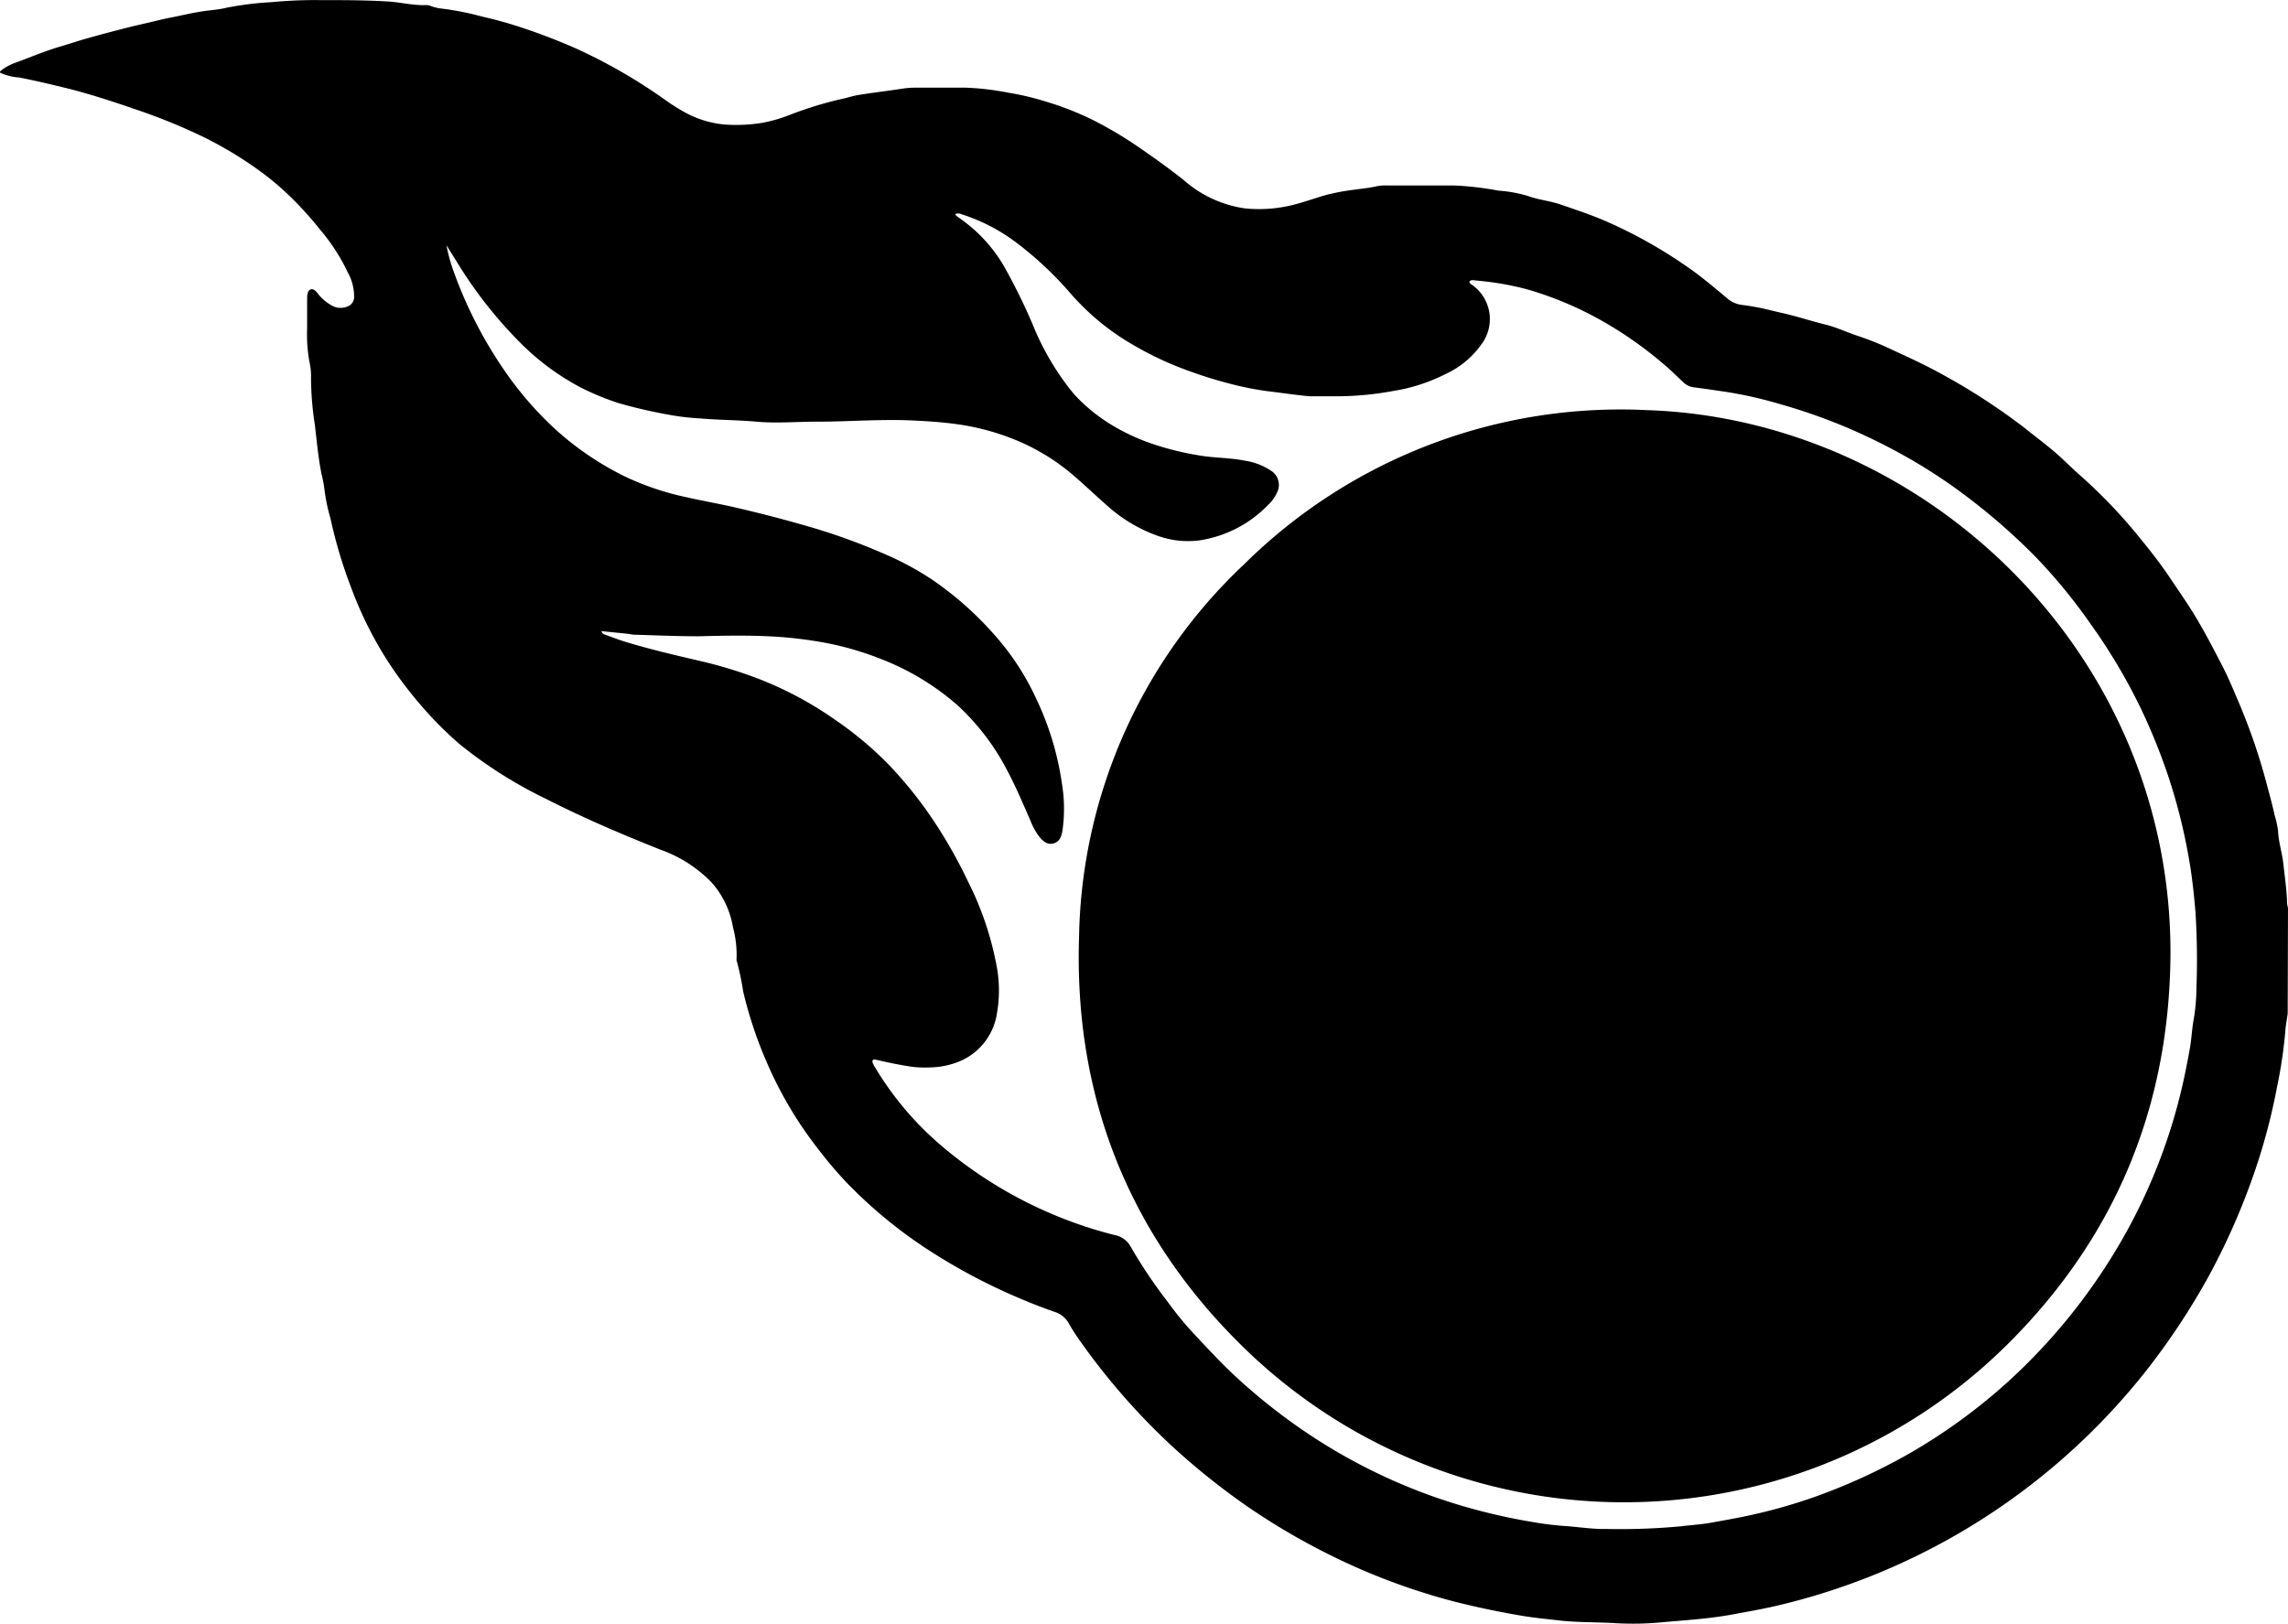<svg id="comet" xmlns="http://www.w3.org/2000/svg" viewBox="0 0 229.89 163.21">
  <title>comet</title>
  <g id="fes7nQ.tif">
    <g>
      <path d="M230,114.91c-.08.6-.2,1.19-.24,1.79a47,47,0,0,1-.83,5.59,61.51,61.51,0,0,1-1.68,6.77A68.26,68.26,0,0,1,222,141.43a70.54,70.54,0,0,1-6.2,9.36,66.76,66.76,0,0,1-18.74,16.31,66.66,66.66,0,0,1-18.54,7.37c-1.4.32-2.83.57-4.24.83-2.34.44-4.7.58-7.06.79a30.31,30.31,0,0,1-4.74.1c-1.88-.12-3.77-.06-5.64-.27-1.29-.15-2.59-.27-3.87-.49-2.34-.4-4.66-.88-7-1.49a64.65,64.65,0,0,1-9.66-3.41,68.32,68.32,0,0,1-10.65-5.94,70.74,70.74,0,0,1-7.69-6.13,67.25,67.25,0,0,1-9.07-10.3c-.51-.7-1-1.43-1.41-2.17a2.46,2.46,0,0,0-1.39-1.09c-1.27-.44-2.53-.94-3.77-1.47a58.92,58.92,0,0,1-8.56-4.53,47,47,0,0,1-8.57-7,40.39,40.39,0,0,1-2.67-3.13,39.66,39.66,0,0,1-5.37-9,42.38,42.38,0,0,1-2.35-7.07,26.71,26.71,0,0,0-.66-3.13.48.48,0,0,1,0-.21,10.78,10.78,0,0,0-.36-3.1,9.06,9.06,0,0,0-2.16-4.53,13.41,13.41,0,0,0-5.12-3.28c-3.87-1.54-7.7-3.17-11.41-5.06a44.81,44.81,0,0,1-8.66-5.45A35.82,35.82,0,0,1,43,84.58a41.08,41.08,0,0,1-3.64-4.68,38.16,38.16,0,0,1-3.93-7.77,47.32,47.32,0,0,1-2.09-7,18,18,0,0,1-.58-2.72,12.47,12.47,0,0,0-.31-1.7c-.34-1.67-.48-3.36-.68-5A31.14,31.14,0,0,1,31.39,51a6.38,6.38,0,0,0-.16-1.59A15.22,15.22,0,0,1,31,46.08c0-1,0-2,0-2.93,0-.37,0-.85.33-1s.64.26.86.55a4.53,4.53,0,0,0,1.35,1.09,1.75,1.75,0,0,0,1.49.07,1,1,0,0,0,.69-1,4.94,4.94,0,0,0-.62-2.4,19.69,19.69,0,0,0-2.84-4.38,33.89,33.89,0,0,0-2.9-3.21,27,27,0,0,0-2.69-2.32,38.73,38.73,0,0,0-6-3.69A59.14,59.14,0,0,0,13.64,24c-2.13-.74-4.27-1.43-6.46-2-1.69-.42-3.39-.82-5.09-1.16a5.6,5.6,0,0,1-1.94-.48v-.14a4.94,4.94,0,0,1,1.58-.88c1.53-.56,3-1.19,4.59-1.65.91-.27,1.81-.57,2.73-.83,1.25-.35,2.5-.68,3.76-1,.74-.19,1.49-.36,2.23-.53s1.49-.37,2.24-.51c1-.19,2.08-.46,3.13-.62.83-.13,1.68-.17,2.48-.37a31.69,31.69,0,0,1,4.49-.56,46.22,46.22,0,0,1,4.88-.21c2.23,0,4.46,0,6.7.13,1.37.06,2.71.44,4.09.37a1.68,1.68,0,0,1,.47.13,4.74,4.74,0,0,0,.81.2,28.36,28.36,0,0,1,4.22.82,41,41,0,0,1,4,1.11A61,61,0,0,1,58.19,18a54.51,54.51,0,0,1,8.8,5.1,19,19,0,0,0,2,1.26,10.18,10.18,0,0,0,3.9,1.2,16.32,16.32,0,0,0,3.88-.17,15.25,15.25,0,0,0,2.61-.75,38.61,38.61,0,0,1,5-1.57c.71-.13,1.39-.38,2.1-.49,1.4-.22,2.81-.39,4.21-.6a8.92,8.92,0,0,1,1.39-.12c1.7,0,3.4,0,5.1,0a27.66,27.66,0,0,1,4.29.51,26.57,26.57,0,0,1,3.66.86A30.75,30.75,0,0,1,109.73,25a39.71,39.71,0,0,1,5.15,3.07c1.45,1,2.84,2,4.22,3.1A11.8,11.8,0,0,0,125.27,34a14.27,14.27,0,0,0,4.09-.2c1.39-.27,2.72-.79,4.08-1.17a22.61,22.61,0,0,1,2.66-.5c.75-.11,1.52-.17,2.27-.34a4.47,4.47,0,0,1,1-.1c2.28,0,4.56,0,6.84,0a31.47,31.47,0,0,1,4.49.52,13.41,13.41,0,0,1,3,.55c1,.37,2.18.48,3.23.84,1.6.55,3.21,1.08,4.76,1.77a47.33,47.33,0,0,1,7.78,4.36c1.49,1,2.89,2.2,4.28,3.36a2.83,2.83,0,0,0,1.52.62,22.89,22.89,0,0,1,2.59.48c.79.2,1.58.36,2.37.57,1.1.29,2.18.63,3.28.9s2.06.72,3.09,1.08a30.86,30.86,0,0,1,3.05,1.18c1.78.84,3.6,1.63,5.33,2.59a63.88,63.88,0,0,1,8.6,5.56c1.23,1,2.47,1.89,3.62,2.95.63.58,1.24,1.19,1.89,1.76a52.08,52.08,0,0,1,5.78,6c1.15,1.4,2.28,2.82,3.29,4.33s1.92,2.8,2.78,4.26,1.6,2.89,2.36,4.35,1.26,2.7,1.84,4.06a60.41,60.41,0,0,1,2.69,7.84c.3,1.12.61,2.24.86,3.37a9.72,9.72,0,0,1,.34,1.56c.05,1.15.42,2.23.54,3.37s.31,2.4.36,3.61a2.24,2.24,0,0,0,.1.76ZM147.78,41.36c0,.21.23.27.36.39a4.2,4.2,0,0,1,.88,5.86,8.94,8.94,0,0,1-3.57,3,17.75,17.75,0,0,1-5.35,1.74,31.45,31.45,0,0,1-6,.53c-.79,0-1.59,0-2.37,0-1.43-.13-2.85-.35-4.28-.52a31.42,31.42,0,0,1-3.75-.75A45.07,45.07,0,0,1,119,50.11a32.75,32.75,0,0,1-4.91-2.34,24.62,24.62,0,0,1-6.44-5.29,35.13,35.13,0,0,0-5.33-5,18.37,18.37,0,0,0-5.61-2.91.7.7,0,0,0-.59,0,.86.86,0,0,0,.1.16l.22.17a15.15,15.15,0,0,1,4.63,5,60.38,60.38,0,0,1,2.83,5.76,26.63,26.63,0,0,0,4.15,7,17.26,17.26,0,0,0,3.82,3.12,21,21,0,0,0,3.38,1.64,28.64,28.64,0,0,0,5.31,1.39c1.55.28,3.15.23,4.7.55a6.35,6.35,0,0,1,2.59,1,1.69,1.69,0,0,1,.59,2.22,3.77,3.77,0,0,1-.85,1.18,12.08,12.08,0,0,1-7,3.61,9,9,0,0,1-4.19-.49,15.18,15.18,0,0,1-4.89-2.9c-1.24-1.08-2.43-2.23-3.69-3.3a21.42,21.42,0,0,0-5.78-3.47,24.43,24.43,0,0,0-5.84-1.54c-1.45-.2-2.91-.29-4.37-.36-3.19-.15-6.37.12-9.56.12h-.07c-2,0-4,.18-6.06,0s-3.81-.16-5.7-.33a23.65,23.65,0,0,1-3-.35,49.83,49.83,0,0,1-5.16-1.19A26.66,26.66,0,0,1,58.5,52a25,25,0,0,1-6.19-4.61A43.62,43.62,0,0,1,46,39.3L45,37.7a16.81,16.81,0,0,0,.76,2.74A43.16,43.16,0,0,0,51,50.54a34.6,34.6,0,0,0,5,5.71,30.25,30.25,0,0,0,6.91,4.68A27.9,27.9,0,0,0,69,63c1.72.39,3.46.69,5.18,1.09q3.53.82,7,1.82a62.52,62.52,0,0,1,8,2.89,29.48,29.48,0,0,1,4.65,2.53A33.55,33.55,0,0,1,100,76.79a25.87,25.87,0,0,1,4.24,6.45,29.54,29.54,0,0,1,2.59,8.51,15.54,15.54,0,0,1,.06,4.79c-.1.58-.27,1.11-.91,1.28s-1.06-.25-1.42-.68a6.53,6.53,0,0,1-.87-1.58c-.74-1.68-1.45-3.38-2.31-5a23.7,23.7,0,0,0-5.09-6.68,25.83,25.83,0,0,0-7.74-4.64,30.59,30.59,0,0,0-6.45-1.75A41,41,0,0,0,77.32,77c-2.32-.11-4.65-.06-7,0-2.17,0-4.32-.1-6.48-.16-.18,0-.37-.06-.55-.08l-2.72-.28a.49.49,0,0,0,.37.36c.7.25,1.39.52,2.11.74,2.45.74,4.93,1.32,7.42,1.9a43.59,43.59,0,0,1,6.26,1.94,36.26,36.26,0,0,1,7.36,4A35.27,35.27,0,0,1,89.53,90a41.18,41.18,0,0,1,4.31,5.38,48.37,48.37,0,0,1,3.52,6.18,31.67,31.67,0,0,1,2.9,8.49,13.16,13.16,0,0,1,.06,4.78,6.24,6.24,0,0,1-3.6,4.82,8.15,8.15,0,0,1-3.11.68,10.16,10.16,0,0,1-1.88-.07c-1.15-.17-2.29-.4-3.42-.67-.16,0-.33-.13-.46,0s0,.34.08.51a2.24,2.24,0,0,0,.14.24,31.74,31.74,0,0,0,6.75,7.94,43.13,43.13,0,0,0,17.27,8.89,2.31,2.31,0,0,1,1.64,1.15,48.71,48.71,0,0,0,3.69,5.51A34,34,0,0,0,120,147c1.43,1.52,2.84,3.07,4.39,4.49a59.11,59.11,0,0,0,7.7,6,56.87,56.87,0,0,0,12,5.95A59.19,59.19,0,0,0,154,166a32.54,32.54,0,0,0,3.31.42c1.41.09,2.81.33,4.24.3a65.88,65.88,0,0,0,7.52-.27c1-.13,2-.18,3-.36,1.53-.28,3.06-.54,4.58-.9a53.24,53.24,0,0,0,5.76-1.67,59.62,59.62,0,0,0,9.51-4.35,57.12,57.12,0,0,0,10.23-7.48,59.06,59.06,0,0,0,10.55-12.93,56.62,56.62,0,0,0,6.43-15.4c.42-1.67.76-3.35,1.05-5,.16-.94.2-1.9.37-2.83a19.38,19.38,0,0,0,.28-3.19,75.92,75.92,0,0,0-.1-7.67c-.15-1.74-.33-3.47-.63-5.18a57.37,57.37,0,0,0-2-8.12,60.94,60.94,0,0,0-2.74-6.87,57.33,57.33,0,0,0-5.18-8.76A55.15,55.15,0,0,0,204.65,69a63.32,63.32,0,0,0-6.92-6.06,53.57,53.57,0,0,0-5.52-3.67A59.22,59.22,0,0,0,185.66,56a57.44,57.44,0,0,0-6.51-2.29,43,43,0,0,0-5.56-1.27c-1.08-.16-2.16-.32-3.24-.46a1.9,1.9,0,0,1-1.11-.54c-.66-.62-1.3-1.26-2-1.84a38.94,38.94,0,0,0-7.08-4.82,34.92,34.92,0,0,0-6.65-2.67,29.47,29.47,0,0,0-5.14-.87C148.17,41.21,147.94,41.14,147.78,41.36Z" transform="translate(-0.14 -13.05)"/>
      <path d="M218.22,109.16c-.15,15.06-5.45,28-16.07,38.7a54.71,54.71,0,0,1-77.59.09c-11.2-11.19-16.51-24.94-16-40.75a52.65,52.65,0,0,1,16.58-37.43,53.75,53.75,0,0,1,40.48-15.5C193.56,55.19,218.44,78.75,218.22,109.16Z" transform="translate(-0.14 -13.05)"/>
    </g>
  </g>
</svg>
